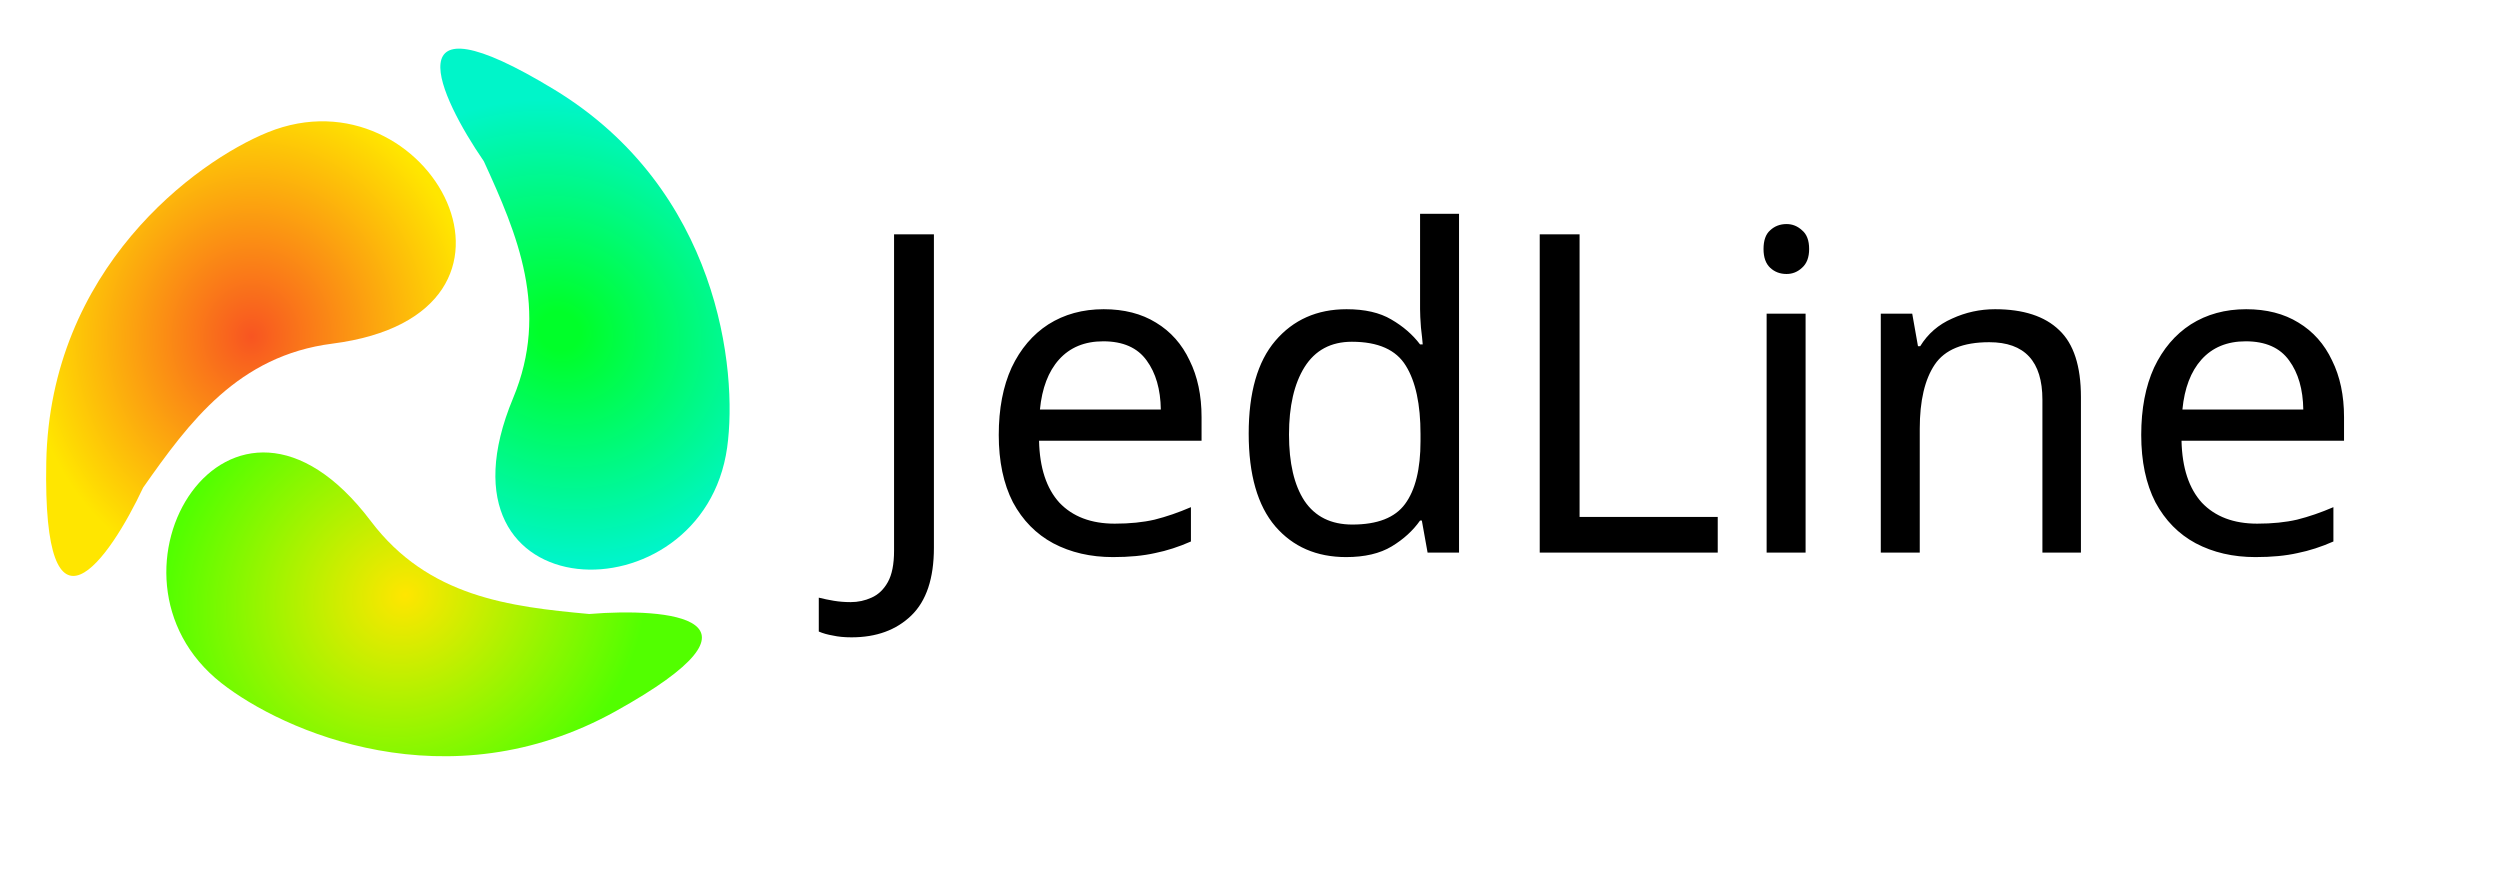 <svg width="255" height="90" viewBox="0 0 255 90" fill="none" xmlns="http://www.w3.org/2000/svg">
<g clip-path="url(#clip0_42:16)">
<path d="M86.858 65.008C86.135 65.008 85.503 64.948 84.961 64.826C84.419 64.736 83.937 64.599 83.516 64.417V60.961C83.998 61.083 84.51 61.189 85.052 61.28C85.594 61.37 86.166 61.416 86.768 61.416C87.521 61.416 88.228 61.264 88.891 60.961C89.583 60.658 90.14 60.128 90.562 59.37C90.983 58.612 91.194 57.551 91.194 56.187V23.9H95.259V55.868C95.259 58.991 94.491 61.295 92.956 62.78C91.42 64.266 89.388 65.008 86.858 65.008ZM112.577 31.54C114.655 31.54 116.432 31.994 117.907 32.904C119.413 33.813 120.557 35.102 121.34 36.769C122.153 38.406 122.559 40.331 122.559 42.544V44.955H105.983C106.043 47.713 106.736 49.82 108.061 51.275C109.416 52.7 111.298 53.413 113.707 53.413C115.242 53.413 116.597 53.276 117.772 53.003C118.976 52.7 120.21 52.276 121.475 51.73V55.232C120.241 55.777 119.021 56.171 117.817 56.414C116.612 56.687 115.182 56.823 113.526 56.823C111.237 56.823 109.205 56.353 107.428 55.413C105.682 54.474 104.312 53.079 103.318 51.23C102.355 49.35 101.873 47.062 101.873 44.363C101.873 41.696 102.31 39.407 103.183 37.497C104.086 35.587 105.336 34.117 106.932 33.086C108.558 32.055 110.44 31.54 112.577 31.54ZM112.532 34.814C110.635 34.814 109.13 35.435 108.016 36.678C106.932 37.891 106.284 39.589 106.073 41.771H118.404C118.374 39.71 117.892 38.042 116.959 36.769C116.025 35.466 114.55 34.814 112.532 34.814ZM137.304 56.823C134.293 56.823 131.884 55.777 130.077 53.685C128.271 51.563 127.367 48.41 127.367 44.227C127.367 40.043 128.271 36.891 130.077 34.768C131.914 32.616 134.338 31.54 137.349 31.54C139.216 31.54 140.737 31.888 141.911 32.586C143.115 33.283 144.094 34.132 144.847 35.132H145.118C145.088 34.738 145.027 34.162 144.937 33.404C144.877 32.616 144.847 31.994 144.847 31.54V21.808H148.821V56.368H145.614L145.027 53.094H144.847C144.124 54.125 143.16 55.004 141.956 55.732C140.752 56.459 139.201 56.823 137.304 56.823ZM137.936 53.504C140.496 53.504 142.287 52.806 143.311 51.412C144.365 49.987 144.892 47.85 144.892 45V44.272C144.892 41.241 144.395 38.922 143.401 37.315C142.408 35.678 140.571 34.859 137.891 34.859C135.753 34.859 134.142 35.723 133.058 37.451C132.004 39.149 131.478 41.438 131.478 44.318C131.478 47.228 132.004 49.487 133.058 51.093C134.142 52.7 135.768 53.504 137.936 53.504ZM157.052 56.368V23.9H161.117V52.73H175.209V56.368H157.052ZM182.228 22.854C182.83 22.854 183.357 23.067 183.809 23.491C184.291 23.885 184.532 24.522 184.532 25.401C184.532 26.25 184.291 26.886 183.809 27.311C183.357 27.735 182.83 27.947 182.228 27.947C181.566 27.947 181.009 27.735 180.557 27.311C180.105 26.886 179.88 26.25 179.88 25.401C179.88 24.522 180.105 23.885 180.557 23.491C181.009 23.067 181.566 22.854 182.228 22.854ZM184.17 31.994V56.368H180.196V31.994H184.17ZM203.493 31.54C206.384 31.54 208.567 32.252 210.042 33.677C211.517 35.072 212.255 37.345 212.255 40.498V56.368H208.326V40.771C208.326 36.86 206.519 34.905 202.906 34.905C200.226 34.905 198.374 35.663 197.35 37.178C196.327 38.694 195.815 40.877 195.815 43.727V56.368H191.84V31.994H195.047L195.634 35.314H195.86C196.643 34.041 197.727 33.101 199.112 32.495C200.497 31.858 201.957 31.54 203.493 31.54ZM229.11 31.54C231.187 31.54 232.964 31.994 234.439 32.904C235.945 33.813 237.089 35.102 237.872 36.769C238.685 38.406 239.091 40.331 239.091 42.544V44.955H222.515C222.576 47.713 223.268 49.82 224.593 51.275C225.948 52.7 227.83 53.413 230.239 53.413C231.774 53.413 233.129 53.276 234.304 53.003C235.508 52.7 236.743 52.276 238.007 51.73V55.232C236.773 55.777 235.553 56.171 234.349 56.414C233.144 56.687 231.714 56.823 230.058 56.823C227.77 56.823 225.737 56.353 223.961 55.413C222.214 54.474 220.844 53.079 219.851 51.23C218.887 49.35 218.405 47.062 218.405 44.363C218.405 41.696 218.842 39.407 219.715 37.497C220.618 35.587 221.868 34.117 223.464 33.086C225.09 32.055 226.972 31.54 229.11 31.54ZM229.064 34.814C227.167 34.814 225.662 35.435 224.548 36.678C223.464 37.891 222.816 39.589 222.606 41.771H234.936C234.906 39.71 234.424 38.042 233.491 36.769C232.557 35.466 231.082 34.814 229.064 34.814Z" fill="black"/>
<g filter="url(#filter0_f_42:16)">
<path d="M4.72 47.132C5.096 27.426 19.932 16.5 27.303 13.5C43.77 6.798 57.414 32.038 33.89 35.053C24.303 36.281 19.305 43.026 14.6 49.737C11.15 57.079 4.343 66.837 4.72 47.132Z" fill="url(#paint0_radial_42:16)"/>
</g>
<g filter="url(#filter1_f_42:16)">
<path d="M62.797 72.545C45.659 82.07 28.843 74.597 22.577 69.67C8.578 58.664 23.467 34.147 37.822 53.151C43.672 60.895 51.973 61.881 60.098 62.628C68.138 61.965 79.935 63.021 62.797 72.545Z" fill="url(#paint1_radial_42:16)"/>
</g>
<g filter="url(#filter2_f_42:16)">
<path d="M56.533 9.136C73.294 19.317 75.275 37.716 74.17 45.643C71.701 63.352 43.169 62.628 52.337 40.609C56.075 31.636 52.771 23.906 49.351 16.448C44.761 9.769 39.771 -1.045 56.533 9.136Z" fill="url(#paint2_radial_42:16)"/>
</g>
</g>
<defs>
<filter id="filter0_f_42:16" x="-5.295" y="2.373" width="61.787" height="66.373" filterUnits="userSpaceOnUse" color-interpolation-filters="sRGB">
<feFlood flood-opacity="0" result="BackgroundImageFix"/>
<feBlend mode="normal" in="SourceGraphic" in2="BackgroundImageFix" result="shape"/>
<feGaussianBlur stdDeviation="5" result="effect1_foregroundBlur_42:16"/>
</filter>
<filter id="filter1_f_42:16" x="6.966" y="36.15" width="74.628" height="50.987" filterUnits="userSpaceOnUse" color-interpolation-filters="sRGB">
<feFlood flood-opacity="0" result="BackgroundImageFix"/>
<feBlend mode="normal" in="SourceGraphic" in2="BackgroundImageFix" result="shape"/>
<feGaussianBlur stdDeviation="5" result="effect1_foregroundBlur_42:16"/>
</filter>
<filter id="filter2_f_42:16" x="34.914" y="-5.038" width="49.507" height="73.14" filterUnits="userSpaceOnUse" color-interpolation-filters="sRGB">
<feFlood flood-opacity="0" result="BackgroundImageFix"/>
<feBlend mode="normal" in="SourceGraphic" in2="BackgroundImageFix" result="shape"/>
<feGaussianBlur stdDeviation="5" result="effect1_foregroundBlur_42:16"/>
</filter>
<radialGradient id="paint0_radial_42:16" cx="0" cy="0" r="1" gradientUnits="userSpaceOnUse" gradientTransform="translate(25.656 34.342) rotate(91.595) scale(25.352 22.845)">
<stop stop-color="#F85521"/>
<stop offset="1" stop-color="#FFE600"/>
</radialGradient>
<radialGradient id="paint1_radial_42:16" cx="0" cy="0" r="1" gradientUnits="userSpaceOnUse" gradientTransform="translate(41.328 60.685) rotate(-28.557) scale(25.219 22.965)">
<stop stop-color="#FFE600"/>
<stop offset="1" stop-color="#52FF00"/>
</radialGradient>
<radialGradient id="paint2_radial_42:16" cx="0" cy="0" r="1" gradientUnits="userSpaceOnUse" gradientTransform="translate(57.065 33.786) rotate(-148.22) scale(25.228 22.957)">
<stop offset="0.084" stop-color="#00FF29"/>
<stop offset="1" stop-color="#00F5C9"/>
</radialGradient>
<clipPath id="clip0_42:16">
<rect width="255" height="90" fill="white"/>
</clipPath>
</defs>
</svg>
